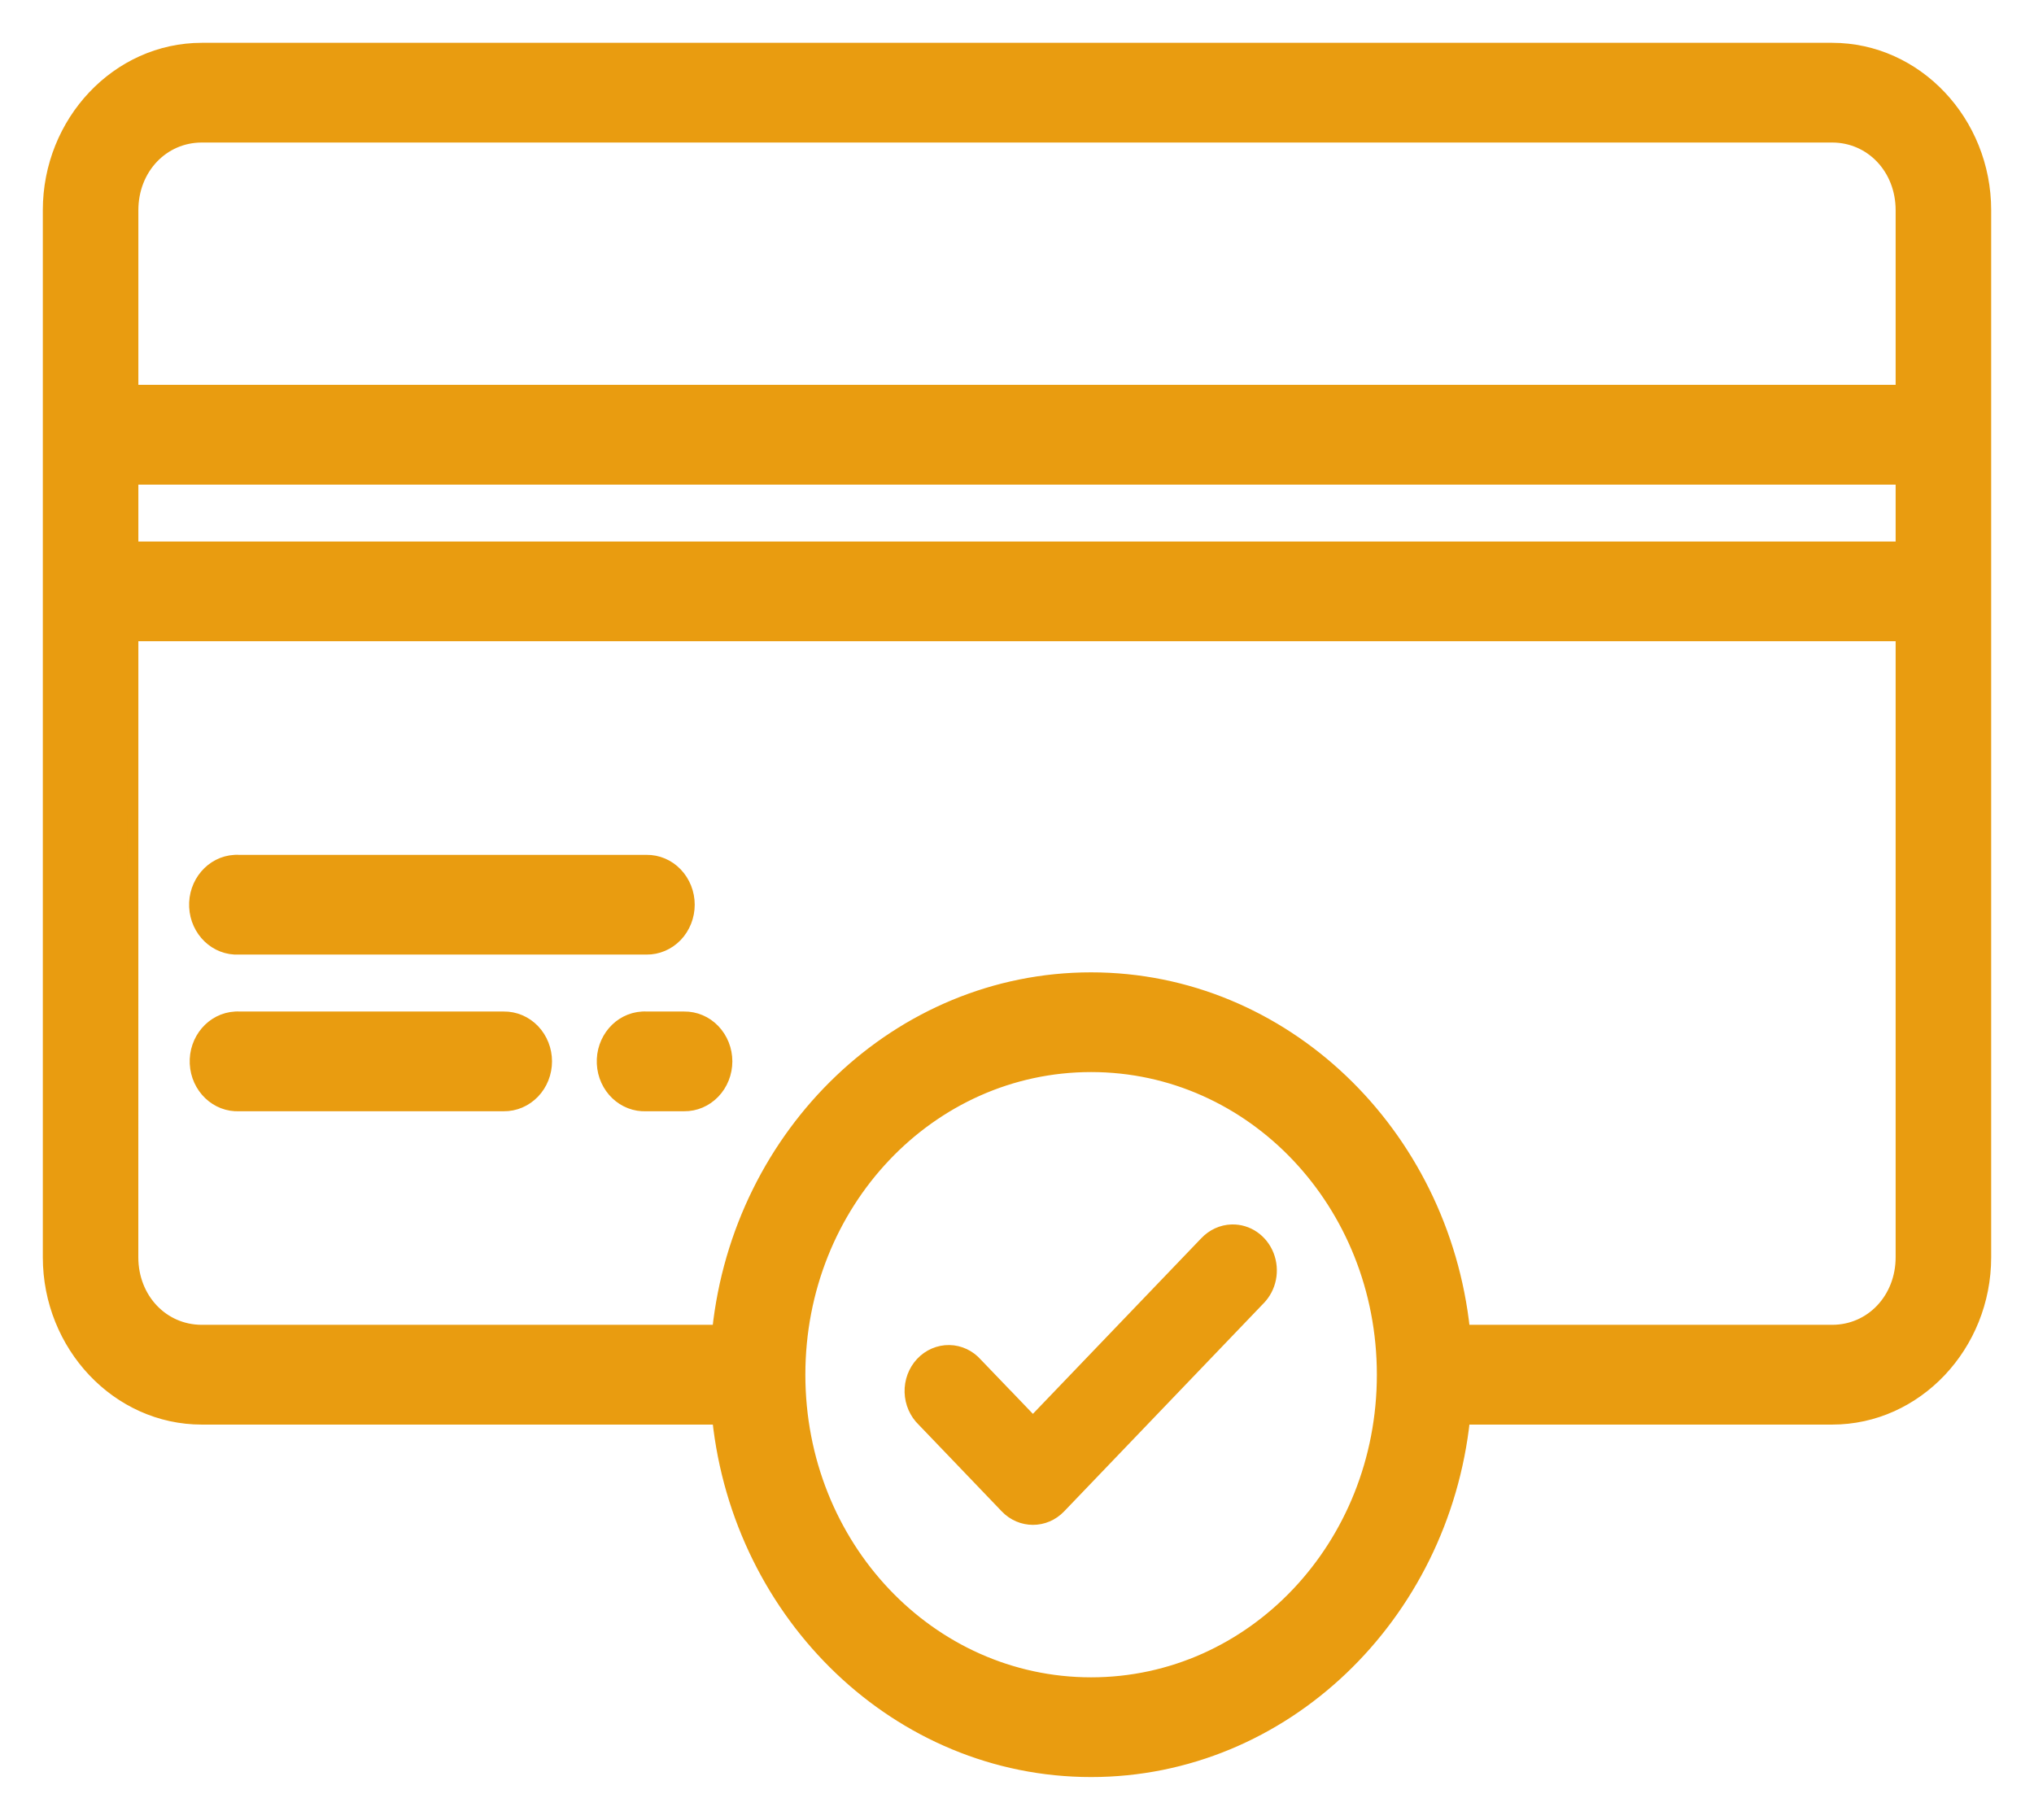<svg width="38" height="34" viewBox="0 0 38 34" fill="none" xmlns="http://www.w3.org/2000/svg">
<path d="M23.013 22.976C22.824 22.981 22.645 23.064 22.513 23.205C22.513 23.205 22.513 23.205 22.512 23.206L19.297 26.559C19.136 26.39 18.974 26.222 18.812 26.053L18.811 26.052L18.81 26.052C18.625 25.859 18.439 25.666 18.254 25.473C18.121 25.321 17.933 25.232 17.735 25.229L17.735 25.229C17.535 25.226 17.344 25.309 17.206 25.457L17.206 25.457C17.068 25.605 16.994 25.805 17 26.011C17.006 26.215 17.091 26.41 17.236 26.549C17.441 26.762 17.646 26.976 17.85 27.189C18.162 27.515 18.474 27.841 18.787 28.167C19.069 28.462 19.526 28.462 19.808 28.168L23.533 24.282C23.533 24.281 23.533 24.281 23.534 24.281C23.748 24.064 23.813 23.733 23.7 23.445C23.587 23.157 23.316 22.968 23.013 22.976ZM23.013 22.976L23.016 23.076M23.013 22.976C23.013 22.976 23.013 22.976 23.013 22.976L23.016 23.076M23.016 23.076C22.854 23.081 22.7 23.151 22.586 23.273M23.016 23.076L22.586 23.273M22.586 23.273L19.367 26.631L22.586 23.273ZM3.769 0.9C2.187 0.9 0.9 2.268 0.9 3.927V23.488C0.9 25.146 2.187 26.515 3.769 26.515H13.407C13.8 30.208 16.776 33.1 20.385 33.1C23.993 33.1 26.97 30.208 27.363 26.515H34.231C35.813 26.515 37.1 25.146 37.1 23.488V3.927C37.1 2.268 35.813 0.9 34.231 0.9H3.769ZM3.769 2.563H34.23C34.949 2.563 35.515 3.154 35.515 3.927V7.29H2.485V3.927C2.485 3.154 3.05 2.563 3.769 2.563ZM2.485 8.954H35.515V10.217H2.485V8.954ZM2.485 11.88H35.515V23.488C35.515 24.261 34.949 24.851 34.23 24.851H27.363C26.971 21.157 23.994 18.266 20.384 18.266C16.775 18.266 13.798 21.157 13.406 24.851H3.769C3.05 24.851 2.484 24.261 2.484 23.488L2.485 11.88ZM4.385 16.071C3.943 16.095 3.612 16.491 3.634 16.945C3.656 17.398 4.022 17.756 4.464 17.734H12.076C12.29 17.737 12.495 17.649 12.645 17.493C12.795 17.336 12.879 17.123 12.879 16.902C12.879 16.681 12.795 16.469 12.645 16.312C12.495 16.155 12.29 16.068 12.076 16.071H4.464C4.438 16.069 4.412 16.069 4.385 16.071ZM4.397 18.998C3.954 19.022 3.623 19.418 3.645 19.871C3.667 20.325 4.034 20.683 4.475 20.661H9.41C9.623 20.664 9.828 20.576 9.979 20.419C10.129 20.263 10.213 20.05 10.213 19.829C10.213 19.608 10.129 19.396 9.979 19.239C9.828 19.082 9.623 18.995 9.41 18.998H4.475C4.449 18.996 4.423 18.996 4.397 18.998ZM12.001 18.998C11.559 19.022 11.228 19.418 11.25 19.871C11.271 20.325 11.638 20.683 12.08 20.661H12.78C12.993 20.664 13.198 20.576 13.348 20.419C13.498 20.263 13.582 20.05 13.582 19.829C13.582 19.608 13.498 19.396 13.348 19.239C13.198 19.082 12.993 18.995 12.78 18.998H12.08C12.053 18.996 12.027 18.996 12.001 18.998ZM20.385 19.929C23.391 19.929 25.823 22.491 25.823 25.683C25.823 28.875 23.391 31.437 20.385 31.437C17.378 31.437 14.946 28.875 14.946 25.683C14.946 22.491 17.378 19.929 20.385 19.929Z" fill="#E99C10" stroke="#E99C10" stroke-width="0.2"/>
</svg>
